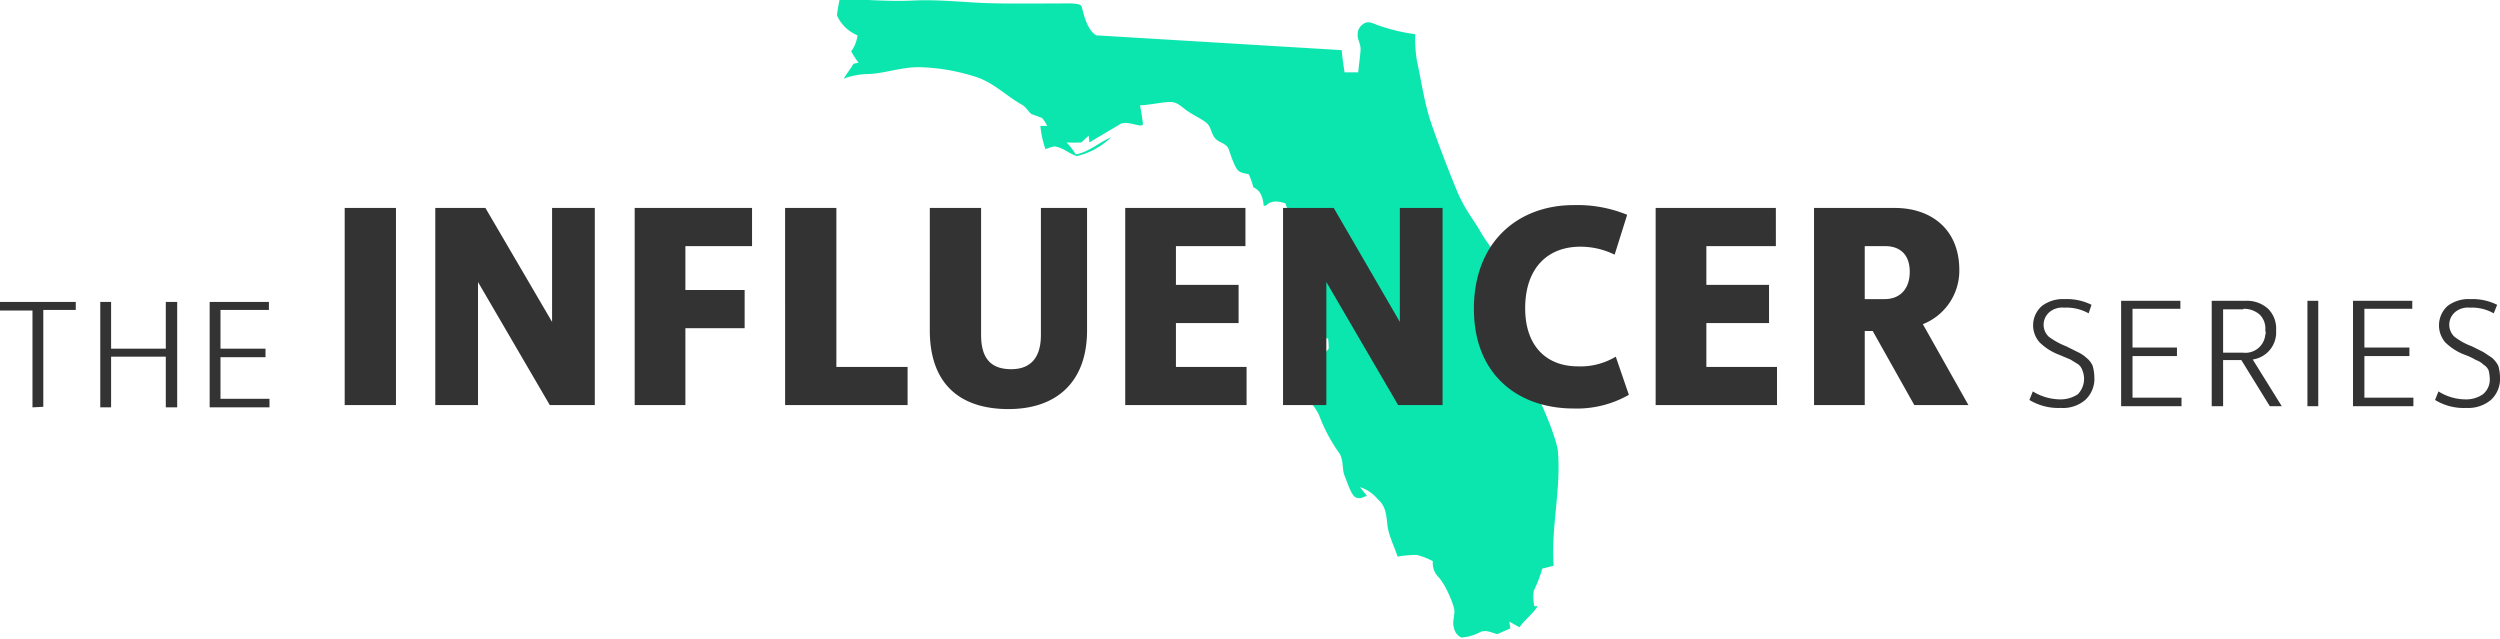 <svg xmlns="http://www.w3.org/2000/svg" viewBox="0 0 438.8 112.1">
  <title>influencer-logo-east</title>
  <g>
    <path d="M147.4-.2c4.3.1,8.5.5,12.7.3s8,.2,12,.4,10.7.1,16,.1c.7.1,1.6,0,1.8.7s.8,3.9,2.5,4.9l43.1,2.6c.1,1.3.3,2.6.5,3.9h2.4c.1-1.2.3-2.5.4-3.8s-.6-1.9-.5-2.9a2.1,2.1,0,0,1,1-1.8c.8-.6,1.7-.1,2.5.2A31.4,31.4,0,0,0,248.4,6a24.8,24.8,0,0,0,.3,4.7c.8,3.6,1.3,7.4,2.5,10.9s2.8,7.7,4.4,11.6,3.1,5.3,4.5,7.9a47.3,47.3,0,0,0,3.1,4.3c.5,1,.7,2,1.1,3s-.9.3-1,.8c-.6,2.8.3,5.6,1.5,8.2a54.4,54.4,0,0,1,3,6.5c1.5,5.1,4.4,9.7,5.6,14.9.7,6.8-1.2,13.6-.7,20.5l-2,.5a22.6,22.6,0,0,1-1.5,3.9,8.2,8.2,0,0,0,.1,2.7h.6c-.9,1.4-2.3,2.4-3.2,3.7l-1.8-1c.1.4.1.8.2,1.2l-2.3,1c-.9-.2-1.9-.8-2.9-.4a8.3,8.3,0,0,1-3.4,1,2.3,2.3,0,0,1-1.3-1.7c-.4-1.2.3-2.4,0-3.5s-1.4-4-2.8-5.5a3.4,3.4,0,0,1-.9-2.7,13.6,13.6,0,0,0-2.8-1.1,19.5,19.5,0,0,0-3.4.3c-.6-1.9-1.6-3.7-1.8-5.7s-.4-3.3-1.7-4.4a6.6,6.6,0,0,0-3.1-2.1l1.2,1.5c-.6.3-1.4.7-2.1.2s-1.3-2.5-1.8-3.7-.1-3-1.1-4.2a28.8,28.8,0,0,1-3.4-6.5c-1.2-2.4-3.4-4-4.4-6.5l1.9.5a30.5,30.5,0,0,0,1.9-3c.5-1.1,1.6-1.7,2.3-2.6a10.9,10.9,0,0,0-.1-1.8h-1.5c.1.6.1,1.2.2,1.8l-1.8-.7a1.3,1.3,0,0,0-.1.6c-.6,1-1,2.2-2.2,2.6L228,65h-.6a19.3,19.3,0,0,1-.1-2.4,6.7,6.7,0,0,1-1.7-2c-.3-1.5.1-3,.2-4.6l.5,1c0-1.1-.2-2.3.4-3.3s.8-2.6,1.4-3.9.3-3.3.5-4.9.5-3.1-.4-4.5L226,37.2a4.2,4.2,0,0,0-.4-1.5c-1.1-.4-2.5-.6-3.4.4h-.4c-.1-1.3-.5-2.7-1.8-3.2a15.5,15.5,0,0,0-.8-2.3c-.7-.2-1.5-.2-2-.8s-1.1-2.3-1.5-3.5-1.7-1.2-2.4-2-.7-1.9-1.4-2.6-2.5-1.5-3.6-2.3-1.7-1.5-2.9-1.5-3.5.5-5.3.6c.2,1.1.4,2.2.5,3.2s-2.8-.7-4,.1L191.2,25c0-.4-.1-.8-.1-1.2L189.8,25a22.6,22.6,0,0,1-2.6,0,10.6,10.6,0,0,1,1.6,2.1c2.3-.4,4.1-2.1,6.2-3a12.7,12.7,0,0,1-6,3.3c-1.3-.4-2.4-1.5-3.9-1.7a5.8,5.8,0,0,0-1.6.5,18.7,18.7,0,0,1-.9-4.1h1.2a6.7,6.7,0,0,0-.9-1.4L181,20c-.6-.5-.9-1.2-1.6-1.6-2.7-1.5-5-3.9-8.1-4.9s-6.4-1.6-9.7-1.7-6.2,1.1-9.3,1.2a12.5,12.5,0,0,0-4.2.8c.5-.9,1.2-1.7,1.7-2.6l.9-.2a13.7,13.7,0,0,1-1.3-2,5.7,5.7,0,0,0,1.1-2.8,6.8,6.8,0,0,1-3.6-3.5,25,25,0,0,1,.5-2.9Z" fill="#0be6af"/>
    <path d="M5.7,71.3v-17H0V52.8H13.3v1.4H7.6v17Zm11.9,0V52.8h1.9V61h9.6V52.8h2V71.3h-2V62.4H19.5v8.9Zm19.2,0V52.8H47.2v1.4H38.7V61h7.9v1.5H38.7v7.3h8.6v1.5Z" transform="translate(0 0.2)" fill="#333"/>
    <path d="M60.5,36.3h9V70.9h-9ZM76.4,70.9V36.3h8.8l11.7,20v-20h7.5V70.9H96.5L83.9,49.3V70.9Zm35-34.6H132V43H120.3v7.7h10.4v6.7H120.3V70.9h-8.9Zm26.4,0h9V64.2h12.5v6.7H137.8Zm39.7,28.3c3,0,5.2-1.6,5.2-6V36.3h8.1V57.8c0,8.9-5.2,13.8-13.8,13.8s-13.8-4.5-13.8-13.8V36.3h9V58.6c0,4.7,2.3,6,5.3,6Zm20-28.3h21.1V43H206.4v6.8h11v6.7h-11v7.7h12.4v6.7H197.5Zm27.7,34.6V36.3h8.9l11.6,20v-20h7.5V70.9h-7.8L232.8,49.3V70.9Zm60.7-1.8a18.4,18.4,0,0,1-9.7,2.4c-9.5,0-17.5-5.7-17.5-17.5s7.8-18.2,17.5-18.2a23.1,23.1,0,0,1,9.4,1.7l-2.2,7a13.6,13.6,0,0,0-6-1.4c-5.9,0-9.7,3.9-9.7,10.8s4,10.2,9.2,10.2a12,12,0,0,0,6.7-1.7Zm4.7-32.8h21.1V43H299.5v6.8h11v6.7h-11v7.7h12.4v6.7H290.6Zm27.8,0h14.2c6.2,0,11.3,3.6,11.3,10.9a10.1,10.1,0,0,1-6.4,9.5l8,14.2H336l-7.3-13h-1.4v13h-8.9Zm8.9,6.7v9.3h3.5c2.7,0,4.4-1.8,4.4-4.8s-1.7-4.5-4.3-4.5Z" transform="translate(0 0.2)" fill="#333"/>
    <path d="M362.3,54a3.5,3.5,0,0,0-2.6.8,2.9,2.9,0,0,0-.1,4.3,13.4,13.4,0,0,0,3.1,1.7l2,1a5.6,5.6,0,0,1,1.5,1,3.6,3.6,0,0,1,1.1,1.4,7.5,7.5,0,0,1,.3,2,5,5,0,0,1-1.6,4,6,6,0,0,1-4.3,1.4,9.8,9.8,0,0,1-5.5-1.4l.6-1.5a9.3,9.3,0,0,0,4.9,1.4,5.5,5.5,0,0,0,3-.9,3.9,3.9,0,0,0,.8-4.2,2.1,2.1,0,0,0-.8-1.1l-1.3-.8-1.9-.8a9.9,9.9,0,0,1-3.5-2.2,4.5,4.5,0,0,1,.4-6.4,6.1,6.1,0,0,1,4-1.2,9.7,9.7,0,0,1,4.7,1l-.5,1.5A8,8,0,0,0,362.3,54Zm10,17.3V52.8h10.4v1.4h-8.4V61h7.8v1.5h-7.8v7.3h8.6v1.5Zm15.9,0V52.8h5.9a5.5,5.5,0,0,1,4,1.4,4.9,4.9,0,0,1,1.4,3.8,4.8,4.8,0,0,1-4.1,5.1l5.1,8.2h-2.1l-5-8.1h-3.2v8.1Zm5.5-17h-3.5v7.6h3.5a3.5,3.5,0,0,0,3.9-3.1,1.1,1.1,0,0,0,0-.8,3.4,3.4,0,0,0-1-2.8,4.2,4.2,0,0,0-2.8-1Zm11.3,17V52.8h1.9V71.3Zm8,0V52.8h10.4v1.4H415V61h7.9v1.5H415v7.3h8.6v1.5ZM433.5,54a3.5,3.5,0,0,0-2.6.8,2.9,2.9,0,0,0-.1,4.3,11.7,11.7,0,0,0,3.1,1.7l2,1,1.5,1a4.9,4.9,0,0,1,1.1,1.4,7.5,7.5,0,0,1,.3,2,5,5,0,0,1-1.6,4,6.2,6.2,0,0,1-4.3,1.4,9.6,9.6,0,0,1-5.5-1.4l.6-1.5a9,9,0,0,0,4.8,1.4,5.1,5.1,0,0,0,3-.9,3.3,3.3,0,0,0,1.2-2.8,6.8,6.8,0,0,0-.2-1.4,2.2,2.2,0,0,0-.9-1,3.5,3.5,0,0,0-1.3-.8,11.6,11.6,0,0,0-1.9-.9,9.9,9.9,0,0,1-3.5-2.2,4.6,4.6,0,0,1,.4-6.4,6.1,6.1,0,0,1,4-1.2,9.7,9.7,0,0,1,4.7,1l-.6,1.5A7.7,7.7,0,0,0,433.5,54Z" fill="#333"/>
  </g>
</svg>
